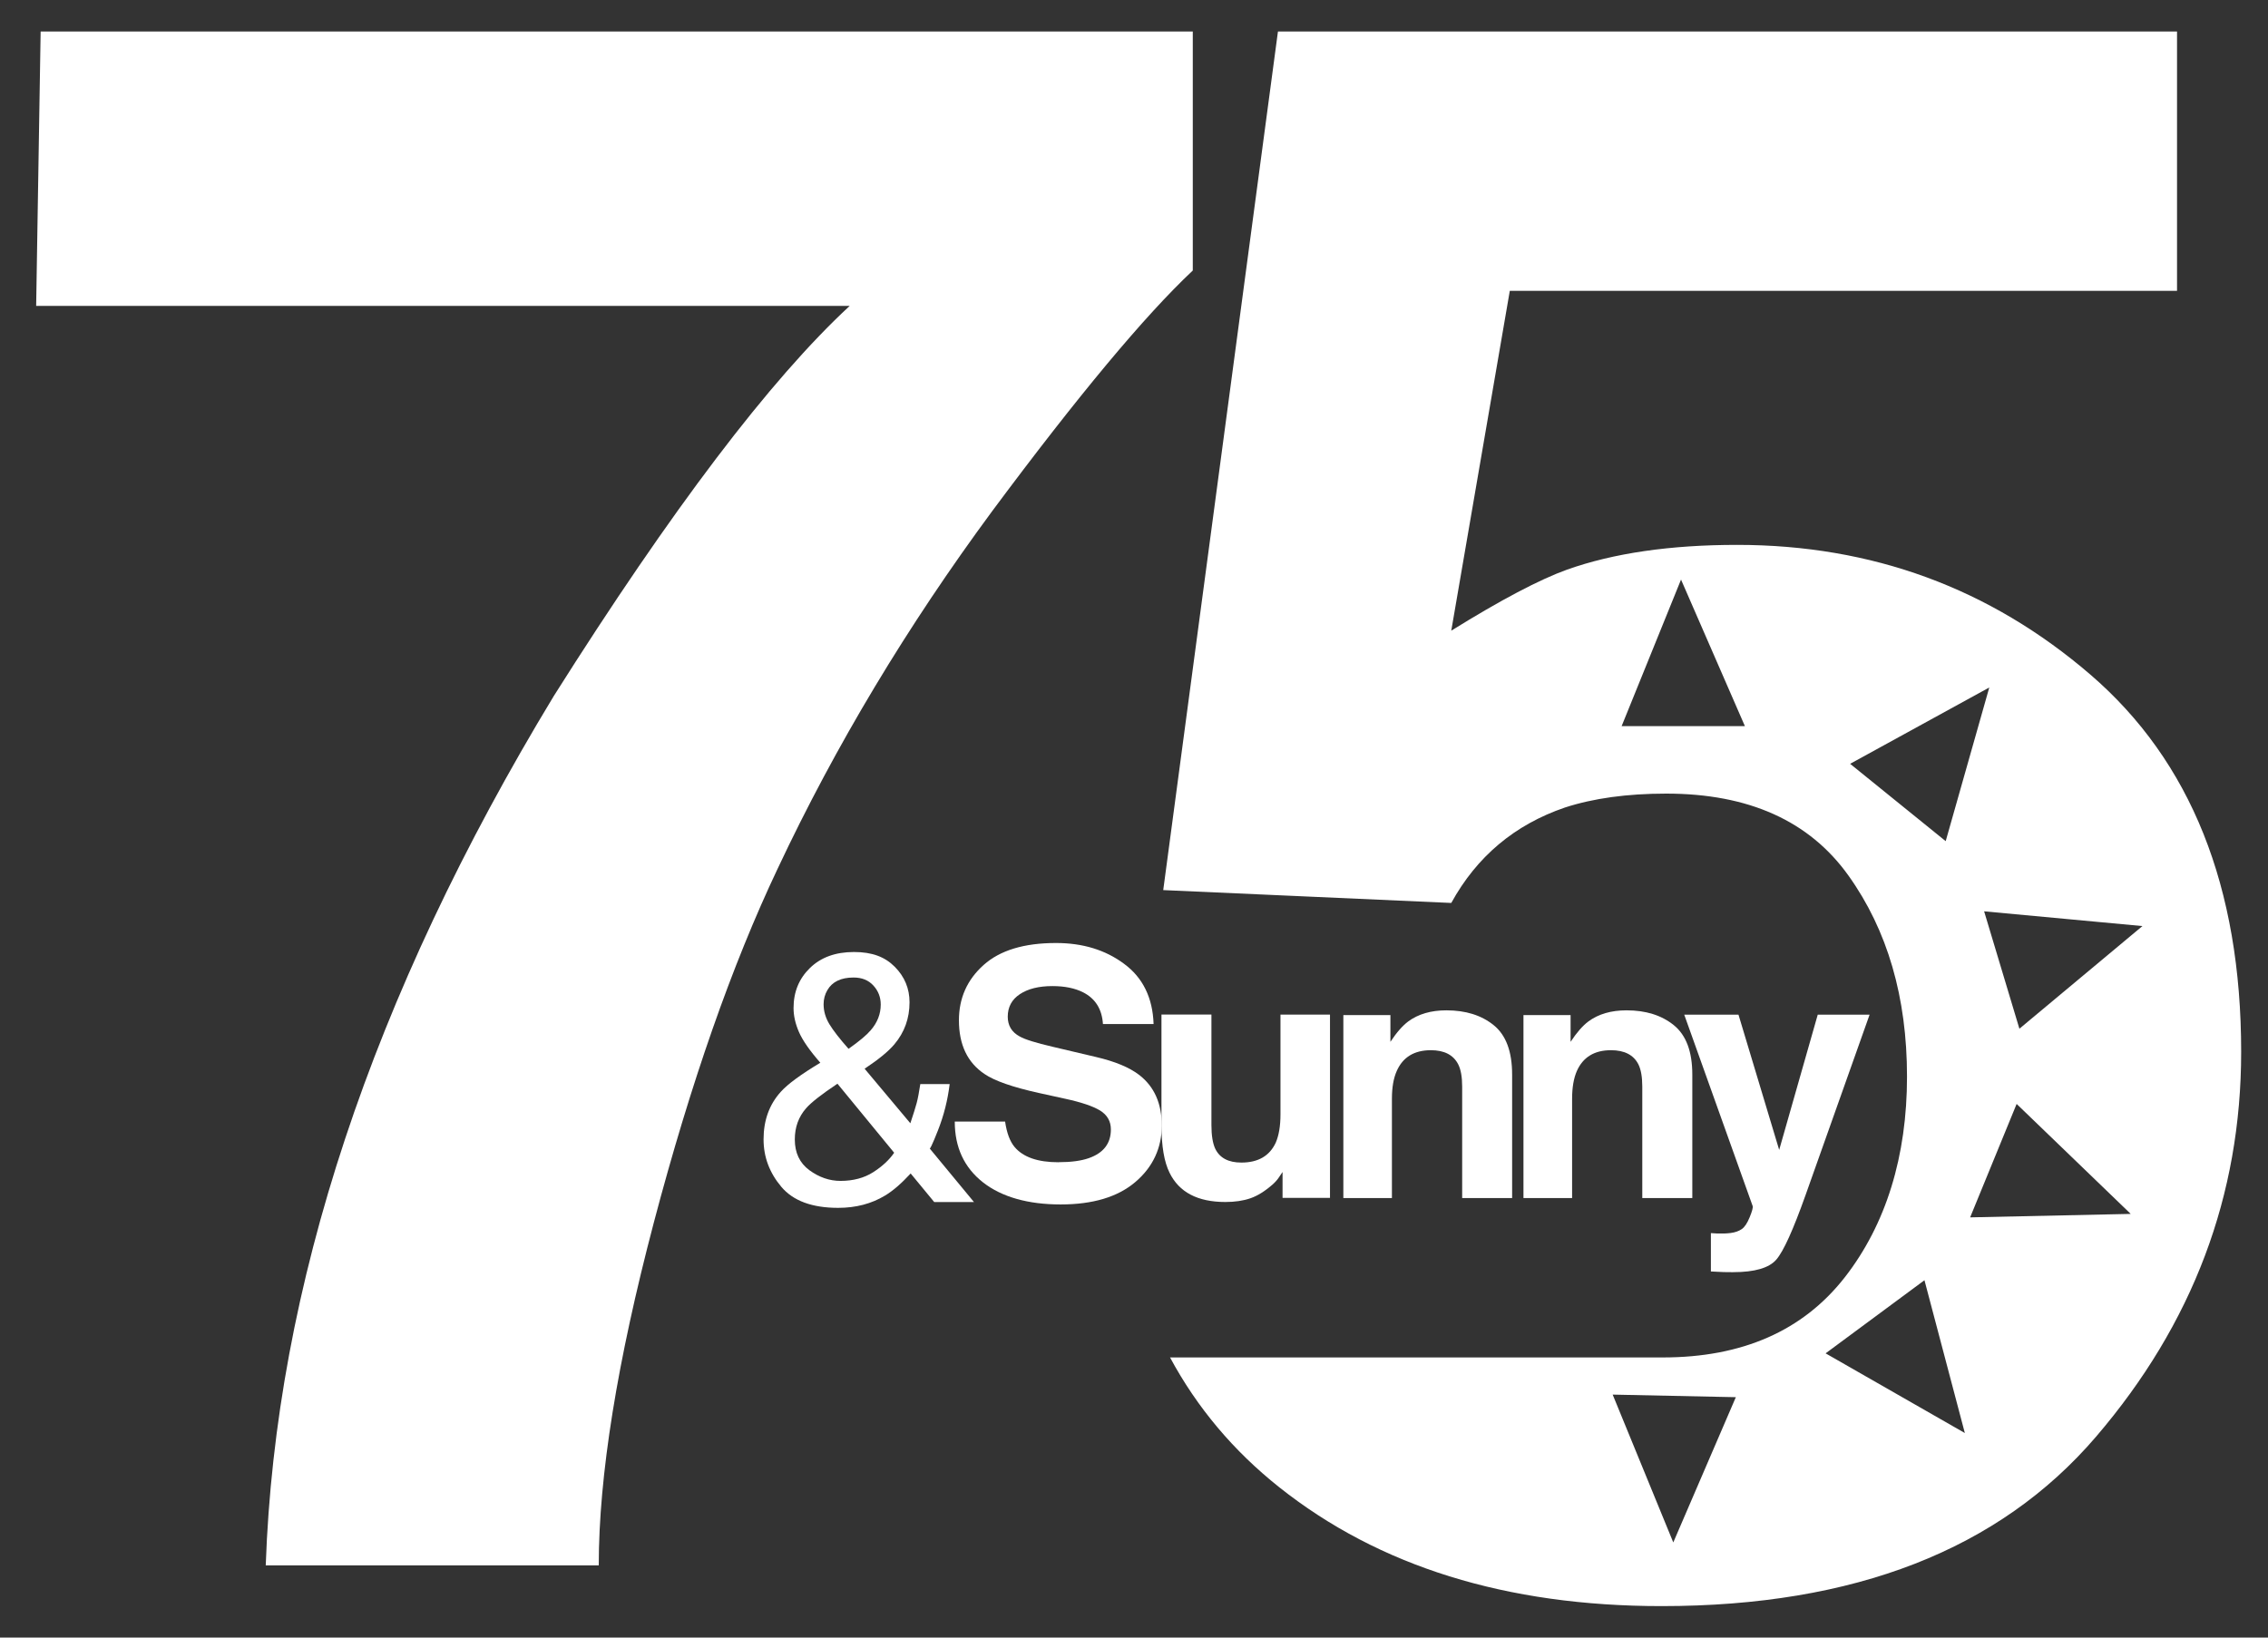 <svg width="36" height="26" viewBox="0 0 36 26" fill="none" xmlns="http://www.w3.org/2000/svg">
<rect x="0" y="0" width="36" height="26" fill="#333333" stroke="none"/>
<g id="Vector">
<path d="M12.682 16.386C12.625 16.255 12.596 16.127 12.596 16.005C12.596 15.748 12.683 15.537 12.857 15.368C13.031 15.199 13.263 15.115 13.555 15.115C13.846 15.115 14.047 15.193 14.203 15.35C14.359 15.507 14.437 15.695 14.437 15.913C14.437 16.168 14.357 16.39 14.196 16.581C14.102 16.693 13.945 16.821 13.724 16.968L14.45 17.834C14.498 17.69 14.532 17.582 14.551 17.511C14.57 17.44 14.588 17.34 14.608 17.212H15.074C15.043 17.467 14.981 17.711 14.889 17.945C14.797 18.179 14.751 18.273 14.751 18.227L15.46 19.085H14.829L14.455 18.631C14.307 18.791 14.171 18.909 14.048 18.982C13.833 19.112 13.585 19.177 13.305 19.177C12.891 19.177 12.59 19.066 12.402 18.843C12.214 18.62 12.12 18.369 12.12 18.089C12.12 17.788 12.211 17.536 12.394 17.334C12.505 17.21 12.714 17.058 13.021 16.873C12.852 16.68 12.74 16.518 12.682 16.386ZM13.86 18.611C14.004 18.519 14.115 18.416 14.193 18.302L13.293 17.206C13.038 17.376 12.873 17.506 12.795 17.596C12.676 17.732 12.616 17.896 12.616 18.091C12.616 18.303 12.693 18.465 12.847 18.579C13.002 18.692 13.167 18.749 13.341 18.749C13.542 18.749 13.716 18.703 13.86 18.611ZM13.821 16.357C13.927 16.235 13.98 16.099 13.98 15.949C13.98 15.833 13.941 15.732 13.863 15.647C13.785 15.562 13.681 15.52 13.549 15.52C13.349 15.52 13.21 15.587 13.133 15.72C13.093 15.788 13.073 15.863 13.073 15.944C13.073 16.054 13.104 16.16 13.165 16.261C13.226 16.361 13.327 16.492 13.469 16.652C13.639 16.532 13.757 16.433 13.821 16.357Z" fill="white"/>
<path d="M16.802 18.452C16.999 18.452 17.16 18.431 17.282 18.388C17.516 18.306 17.633 18.154 17.633 17.932C17.633 17.802 17.575 17.701 17.459 17.63C17.343 17.561 17.162 17.5 16.913 17.446L16.49 17.353C16.073 17.261 15.785 17.16 15.626 17.051C15.356 16.87 15.221 16.586 15.221 16.199C15.221 15.847 15.352 15.554 15.613 15.321C15.873 15.088 16.256 14.972 16.762 14.972C17.185 14.972 17.545 15.081 17.842 15.302C18.14 15.521 18.297 15.841 18.311 16.259H17.507C17.492 16.022 17.387 15.854 17.192 15.755C17.061 15.689 16.899 15.656 16.705 15.656C16.49 15.656 16.317 15.699 16.189 15.784C16.06 15.869 15.996 15.989 15.996 16.142C15.996 16.282 16.059 16.388 16.186 16.456C16.268 16.503 16.441 16.557 16.707 16.619L17.398 16.782C17.701 16.853 17.928 16.948 18.083 17.067C18.322 17.252 18.441 17.52 18.441 17.871C18.441 18.222 18.302 18.529 18.021 18.767C17.742 19.005 17.346 19.123 16.835 19.123C16.324 19.123 15.903 19.007 15.604 18.773C15.305 18.538 15.155 18.217 15.155 17.807H15.954C15.98 17.987 16.03 18.121 16.104 18.21C16.24 18.372 16.472 18.453 16.802 18.453L16.802 18.452Z" fill="white"/>
<path d="M20.357 18.609C20.351 18.618 20.332 18.645 20.303 18.689C20.274 18.733 20.239 18.772 20.2 18.806C20.078 18.913 19.961 18.986 19.848 19.025C19.735 19.064 19.602 19.084 19.45 19.084C19.011 19.084 18.715 18.929 18.564 18.619C18.479 18.448 18.436 18.196 18.436 17.863V16.108H19.229V17.863C19.229 18.028 19.25 18.153 19.289 18.237C19.36 18.385 19.498 18.458 19.705 18.458C19.97 18.458 20.151 18.353 20.249 18.144C20.299 18.03 20.325 17.88 20.325 17.693V16.109H21.111V19.019H20.358V18.608L20.357 18.609Z" fill="white"/>
<path d="M22.712 16.674C22.449 16.674 22.268 16.784 22.171 17.003C22.119 17.119 22.094 17.266 22.094 17.446V19.021H21.323V16.116H22.07V16.541C22.169 16.391 22.264 16.284 22.352 16.218C22.512 16.1 22.714 16.041 22.958 16.041C23.265 16.041 23.515 16.119 23.71 16.277C23.905 16.435 24.002 16.696 24.002 17.061V19.021H23.209V17.251C23.209 17.098 23.188 16.98 23.146 16.898C23.07 16.749 22.925 16.674 22.712 16.674Z" fill="white"/>
<path d="M25.571 16.674C25.308 16.674 25.128 16.784 25.03 17.003C24.979 17.119 24.954 17.266 24.954 17.446V19.021H24.182V16.116H24.93V16.541C25.029 16.391 25.123 16.284 25.212 16.218C25.371 16.1 25.573 16.041 25.818 16.041C26.124 16.041 26.374 16.119 26.569 16.277C26.764 16.435 26.862 16.696 26.862 17.061V19.021H26.068V17.251C26.068 17.098 26.047 16.98 26.006 16.898C25.93 16.749 25.785 16.674 25.571 16.674Z" fill="white"/>
<path d="M28.241 18.257L28.853 16.11H29.676L28.66 18.973C28.464 19.524 28.31 19.867 28.195 19.999C28.081 20.131 27.853 20.198 27.51 20.198C27.441 20.198 27.386 20.198 27.345 20.196C27.303 20.195 27.24 20.192 27.157 20.187V19.578L27.255 19.584C27.331 19.587 27.403 19.585 27.472 19.576C27.541 19.567 27.599 19.547 27.646 19.515C27.692 19.484 27.734 19.421 27.773 19.325C27.812 19.229 27.828 19.17 27.82 19.148L26.734 16.11H27.595L28.241 18.257Z" fill="white"/>
<path d="M15.755 8.107C14.398 9.945 13.261 11.84 12.344 13.791C11.618 15.322 10.963 17.195 10.379 19.407C9.796 21.619 9.504 23.435 9.504 24.853H4.218C4.372 20.428 5.897 15.828 8.79 11.051C10.659 8.09 12.225 6.025 13.487 4.857H0.574L0.645 0.5H18.933V4.295C18.172 5.01 17.113 6.281 15.755 8.107Z" fill="white"/>
<path d="M33.181 10.711C31.585 9.338 29.715 8.651 27.572 8.651C26.513 8.651 25.614 8.782 24.876 9.043C24.435 9.202 23.822 9.525 23.036 10.013L23.965 4.618H34.556V0.5H20.285L18.464 14.132L23.036 14.336C23.441 13.599 24.042 13.094 24.84 12.821C25.292 12.674 25.828 12.6 26.448 12.6C27.757 12.6 28.721 13.034 29.341 13.902C29.96 14.769 30.27 15.833 30.27 17.093C30.27 18.353 29.939 19.439 29.279 20.284C28.617 21.129 27.655 21.552 26.394 21.552H18.572C19.001 22.349 19.579 23.035 20.303 23.611C21.887 24.87 23.911 25.5 26.376 25.5C29.436 25.5 31.734 24.604 33.27 22.811C34.806 21.018 35.574 18.982 35.574 16.701C35.574 14.08 34.776 12.084 33.181 10.711ZM25.74 11.529L26.683 9.202L27.697 11.529H25.74ZM34.007 14.703L32.054 16.333L31.494 14.469L34.007 14.703ZM29.367 12.127L31.576 10.915L30.884 13.355L29.367 12.127ZM26.56 24.489L25.598 22.142L27.553 22.183L26.56 24.489ZM28.978 21.487L30.547 20.326L31.188 22.752L28.978 21.487ZM31.272 19.328L32.01 17.527L33.821 19.273L31.272 19.328Z" fill="white"/>
</g>
</svg>
